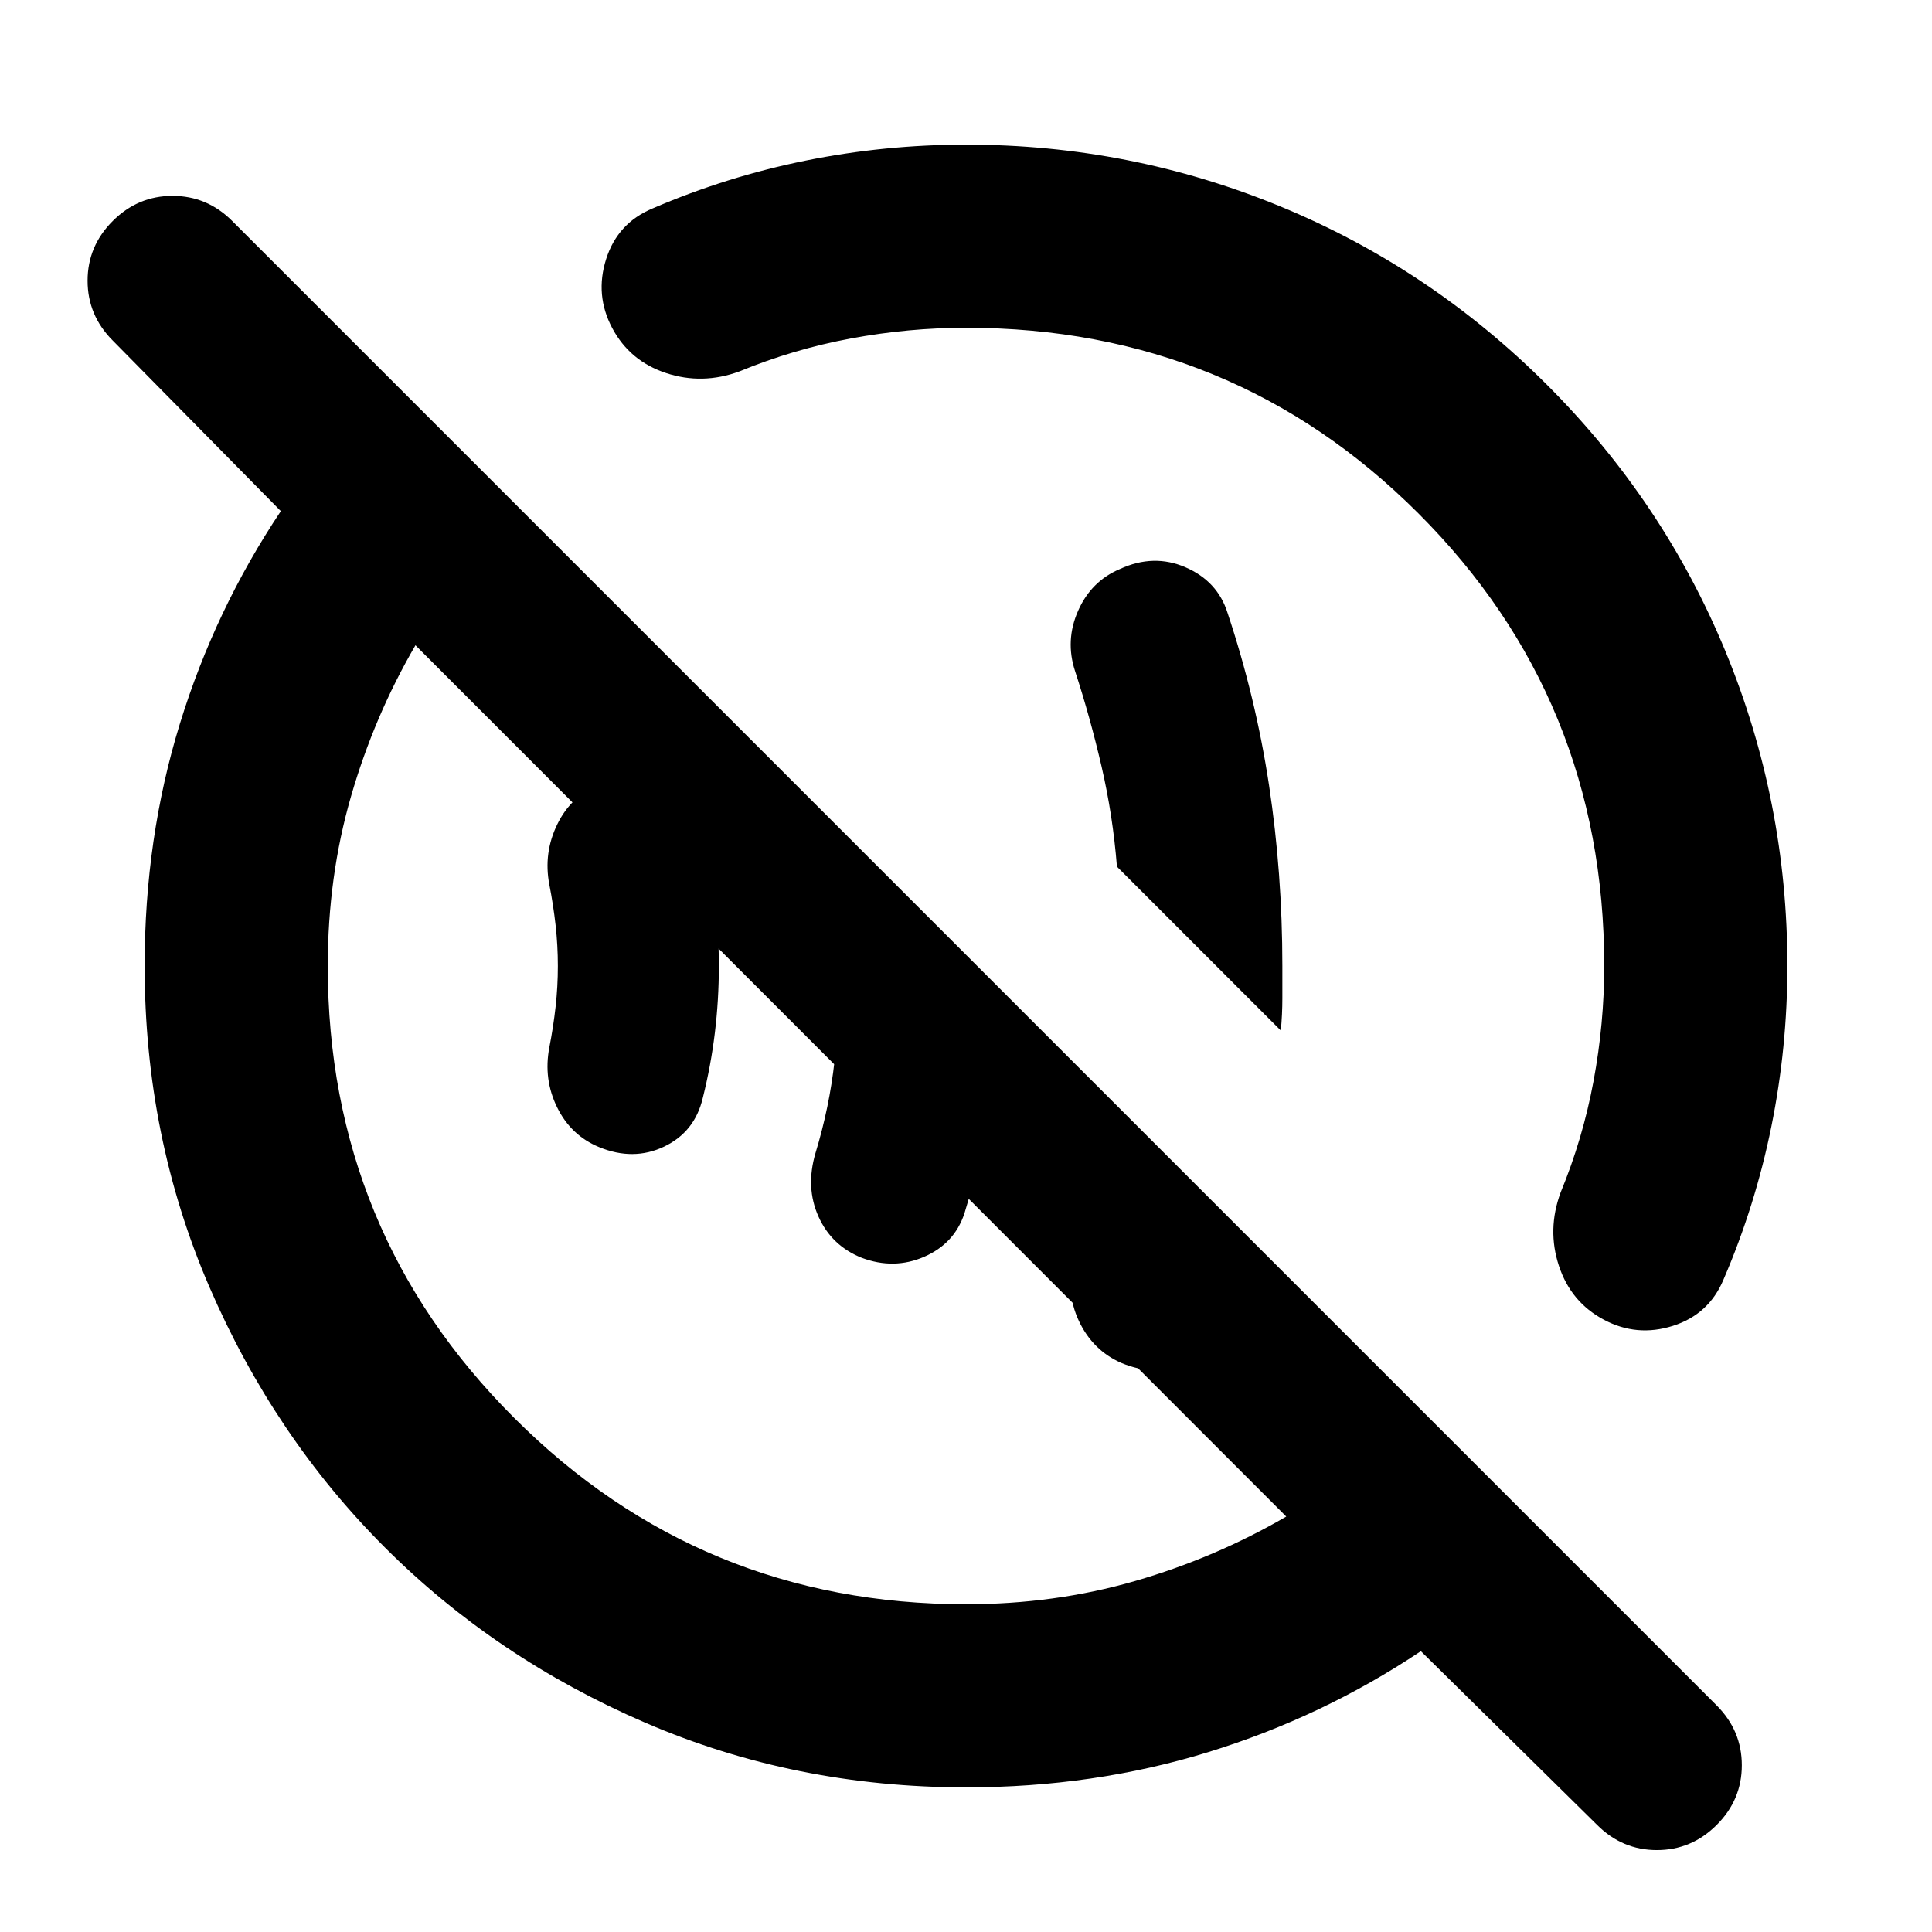 <svg xmlns="http://www.w3.org/2000/svg" height="24" viewBox="0 -960 960 960" width="24"><path d="M557.196-282.761q-14.239-6.239-21.12-20.897-6.88-14.657-1.88-29.82 7-19.479 11.598-39.295 4.597-19.816 6.641-40.14l69.239 69q-2.239 9.717-5.239 19.696-3 9.978-6.478 19.695-5 15.868-20.5 22.315-15.5 6.446-32.261-.554Zm-129-52.239q-15-6-21.5-20.5t-1.5-31.5q7-23 9.5-46t2.5-47q0-19.957-1.239-38.674-1.24-18.717-5.479-36.435l86.718 86.718q-.761 28.717-5.261 56.695-4.5 27.979-12.739 54.696-5 15-20 21.5t-31 .5Zm-130.479-55q-14-5.761-20.88-19.761-6.88-14-3.88-29.761 2-10.239 3.119-20.239 1.12-10 1.12-20.239t-1.12-20.239q-1.119-10-3.119-20.239-3-15.745 4-30.014t20.76-19.269q17.24-7.239 32.359 0 15.12 7.239 19.12 24.141 4 15.908 6 32.313t2 33.307q0 16.902-2 33.307t-6 32.313q-4 16.902-19.239 24.141-15.24 7.239-32.24.239Zm338.718-57.935L555-529.37q-2-25.369-7.641-49.757-5.642-24.388-13.163-47.395-5-15.244 1.5-29.981 6.5-14.736 20.739-20.736 16.761-7.761 32.657-.873 15.897 6.889 20.865 22.634 14 42 20.619 85.656 6.62 43.657 6.62 89.822v16.033q0 7.945-.761 16.032ZM480.025-71.869q-84.938 0-159.37-32.118t-129.491-87.177q-55.059-55.059-87.177-129.491-32.118-74.432-32.118-159.37 0-63.448 17.479-120.244 17.478-56.796 50.195-105.753L56-790.804q-12.478-12.51-12.478-29.712 0-17.201 12.503-29.68 12.504-12.478 29.696-12.478t29.67 12.478l737.631 737.631q12.478 12.51 12.478 29.711 0 17.202-12.503 29.68-12.504 12.478-29.696 12.478T793.63-53.174l-87.608-86.369q-48.957 32.717-105.753 50.195-56.796 17.479-120.244 17.479ZM480-162.87q44.043 0 83.946-11.521 39.902-11.522 75.184-32.044L206.435-639.37q-20.522 35.283-32.044 75.168Q162.87-524.317 162.87-480q0 132.043 92.661 224.587Q348.193-162.87 480-162.87Zm-56.717-260.413Zm138.108-138.108ZM324.283-856.435q36.848-15.848 76.098-23.772 39.249-7.924 79.619-7.924 81.693 0 156.238 30.718 74.545 30.717 132.501 88.674 57.957 57.956 88.674 132.501Q888.131-561.693 888.131-480q0 40.37-7.924 79.619-7.924 39.25-23.772 76.098-7.239 17.392-25.152 23.087-17.913 5.696-34.305-3.022-16.391-8.717-22.348-26.75-5.956-18.032.805-36.424 11.087-26.891 16.391-55.463 5.304-28.573 5.304-57.145 0-132.565-92.282-224.848Q612.565-797.13 480-797.13q-28.572 0-57.145 5.304-28.572 5.304-55.463 16.391-18.392 6.761-36.424.805-18.033-5.957-26.75-22.348-8.718-16.392-3.022-34.305 5.695-17.913 23.087-25.152Z"/></svg>